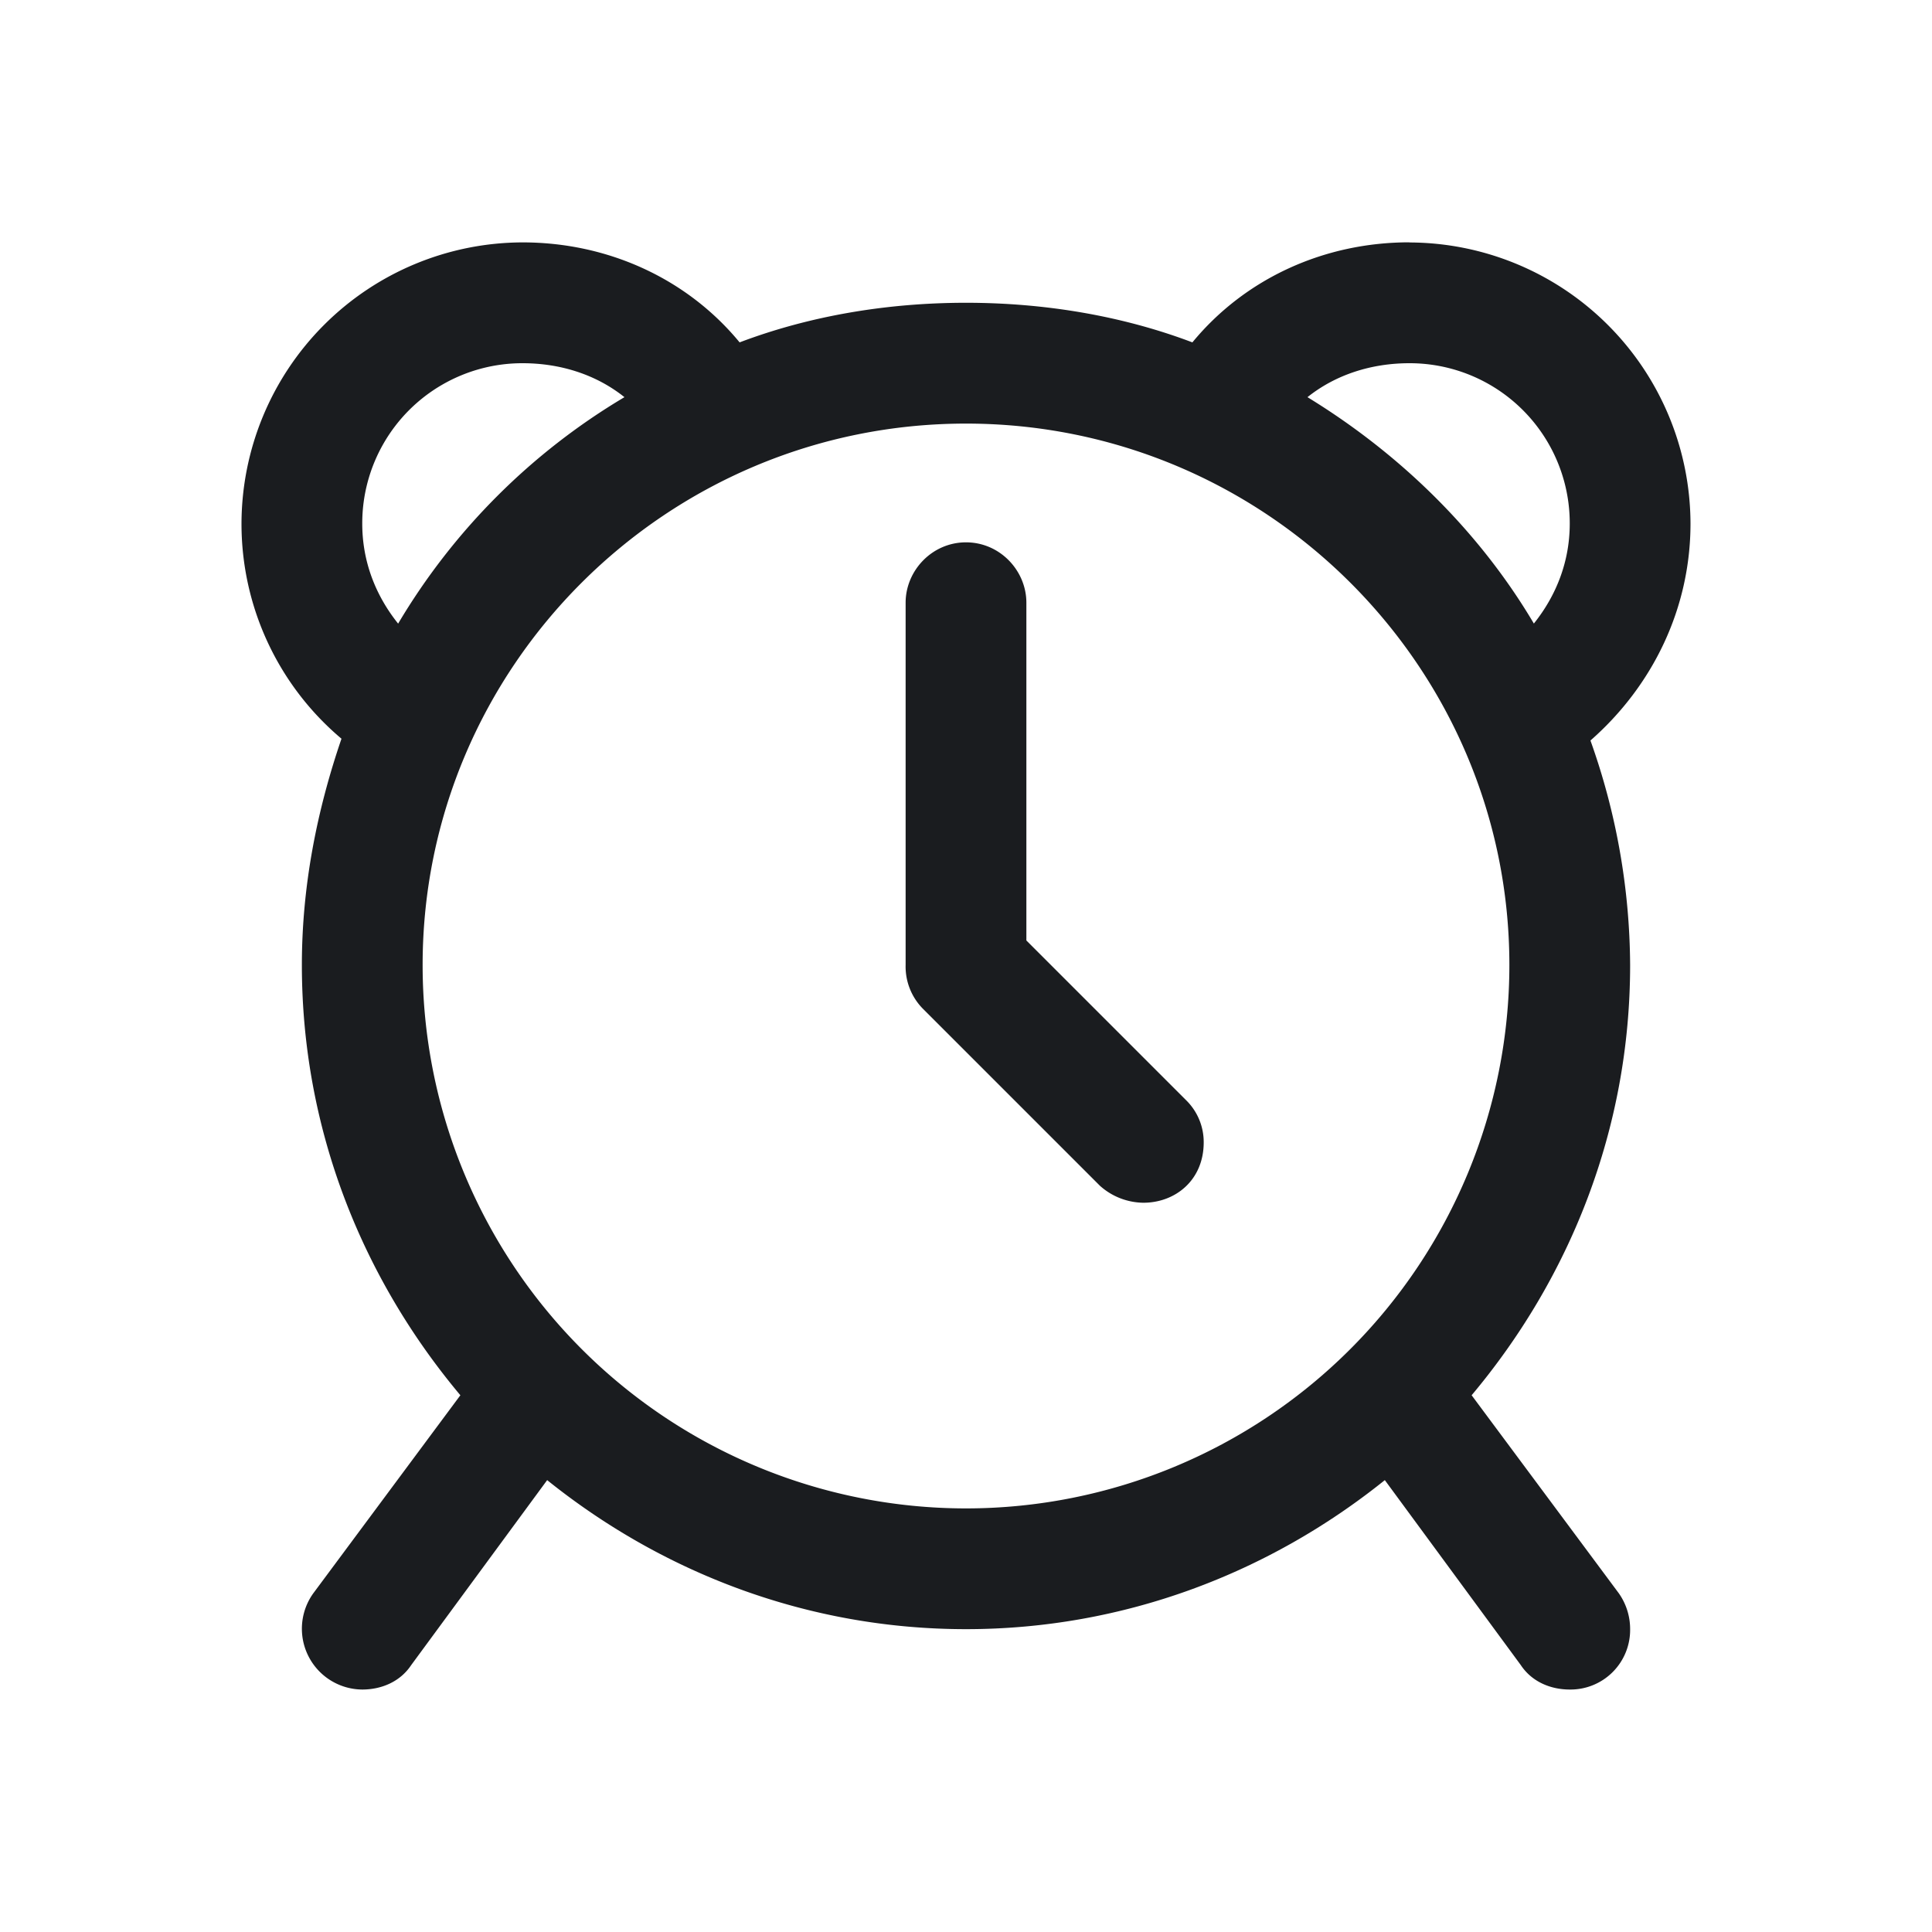 <svg xmlns="http://www.w3.org/2000/svg" width="28" height="28" fill="none"><g clip-path="url(#a)"><path fill="#1A1C1F" fill-rule="evenodd" d="M20.426 3.514A4.085 4.085 0 0 1 24.5 7.588c0 1.23-.547 2.352-1.45 3.144a9.8 9.8 0 0 1 .575 3.254c0 2.38-.875 4.54-2.297 6.235l2.133 2.87a.9.9 0 0 1 .164.52.864.864 0 0 1-.875.875c-.273 0-.547-.109-.71-.355l-1.97-2.68c-1.668 1.34-3.773 2.16-6.07 2.16s-4.402-.82-6.07-2.16l-1.97 2.68c-.163.246-.437.355-.71.355a.881.881 0 0 1-.71-1.394l2.132-2.871c-1.422-1.696-2.297-3.856-2.297-6.235 0-1.148.219-2.242.574-3.28A4.07 4.07 0 0 1 3.5 7.587a4.084 4.084 0 0 1 4.074-4.074c1.23 0 2.38.52 3.145 1.449 1.011-.383 2.133-.574 3.281-.574s2.27.191 3.281.574c.766-.93 1.914-1.45 3.145-1.45M14 6.139c-4.348 0-7.875 3.527-7.875 7.847A7.877 7.877 0 0 0 14 21.861a7.877 7.877 0 0 0 7.875-7.875c0-4.32-3.527-7.847-7.875-7.847m6.426-.875c-.547 0-1.067.164-1.477.492 1.34.82 2.488 1.941 3.281 3.281.328-.41.52-.902.52-1.45a2.32 2.32 0 0 0-2.324-2.323m-12.852 0A2.32 2.32 0 0 0 5.25 7.588c0 .547.191 1.039.52 1.45a9.4 9.4 0 0 1 3.28-3.282c-.41-.328-.929-.492-1.476-.492M14 7.86c.492 0 .875.41.875.875v4.895l2.324 2.324a.85.85 0 0 1 .246.602c0 .547-.41.875-.875.875a.96.96 0 0 1-.629-.246l-2.57-2.57a.87.87 0 0 1-.246-.63v-5.25c0-.465.383-.875.875-.875" clip-rule="evenodd"/></g><defs><clipPath id="a"><path fill="#fff" d="M0 0h28v28H0z"/></clipPath></defs></svg>